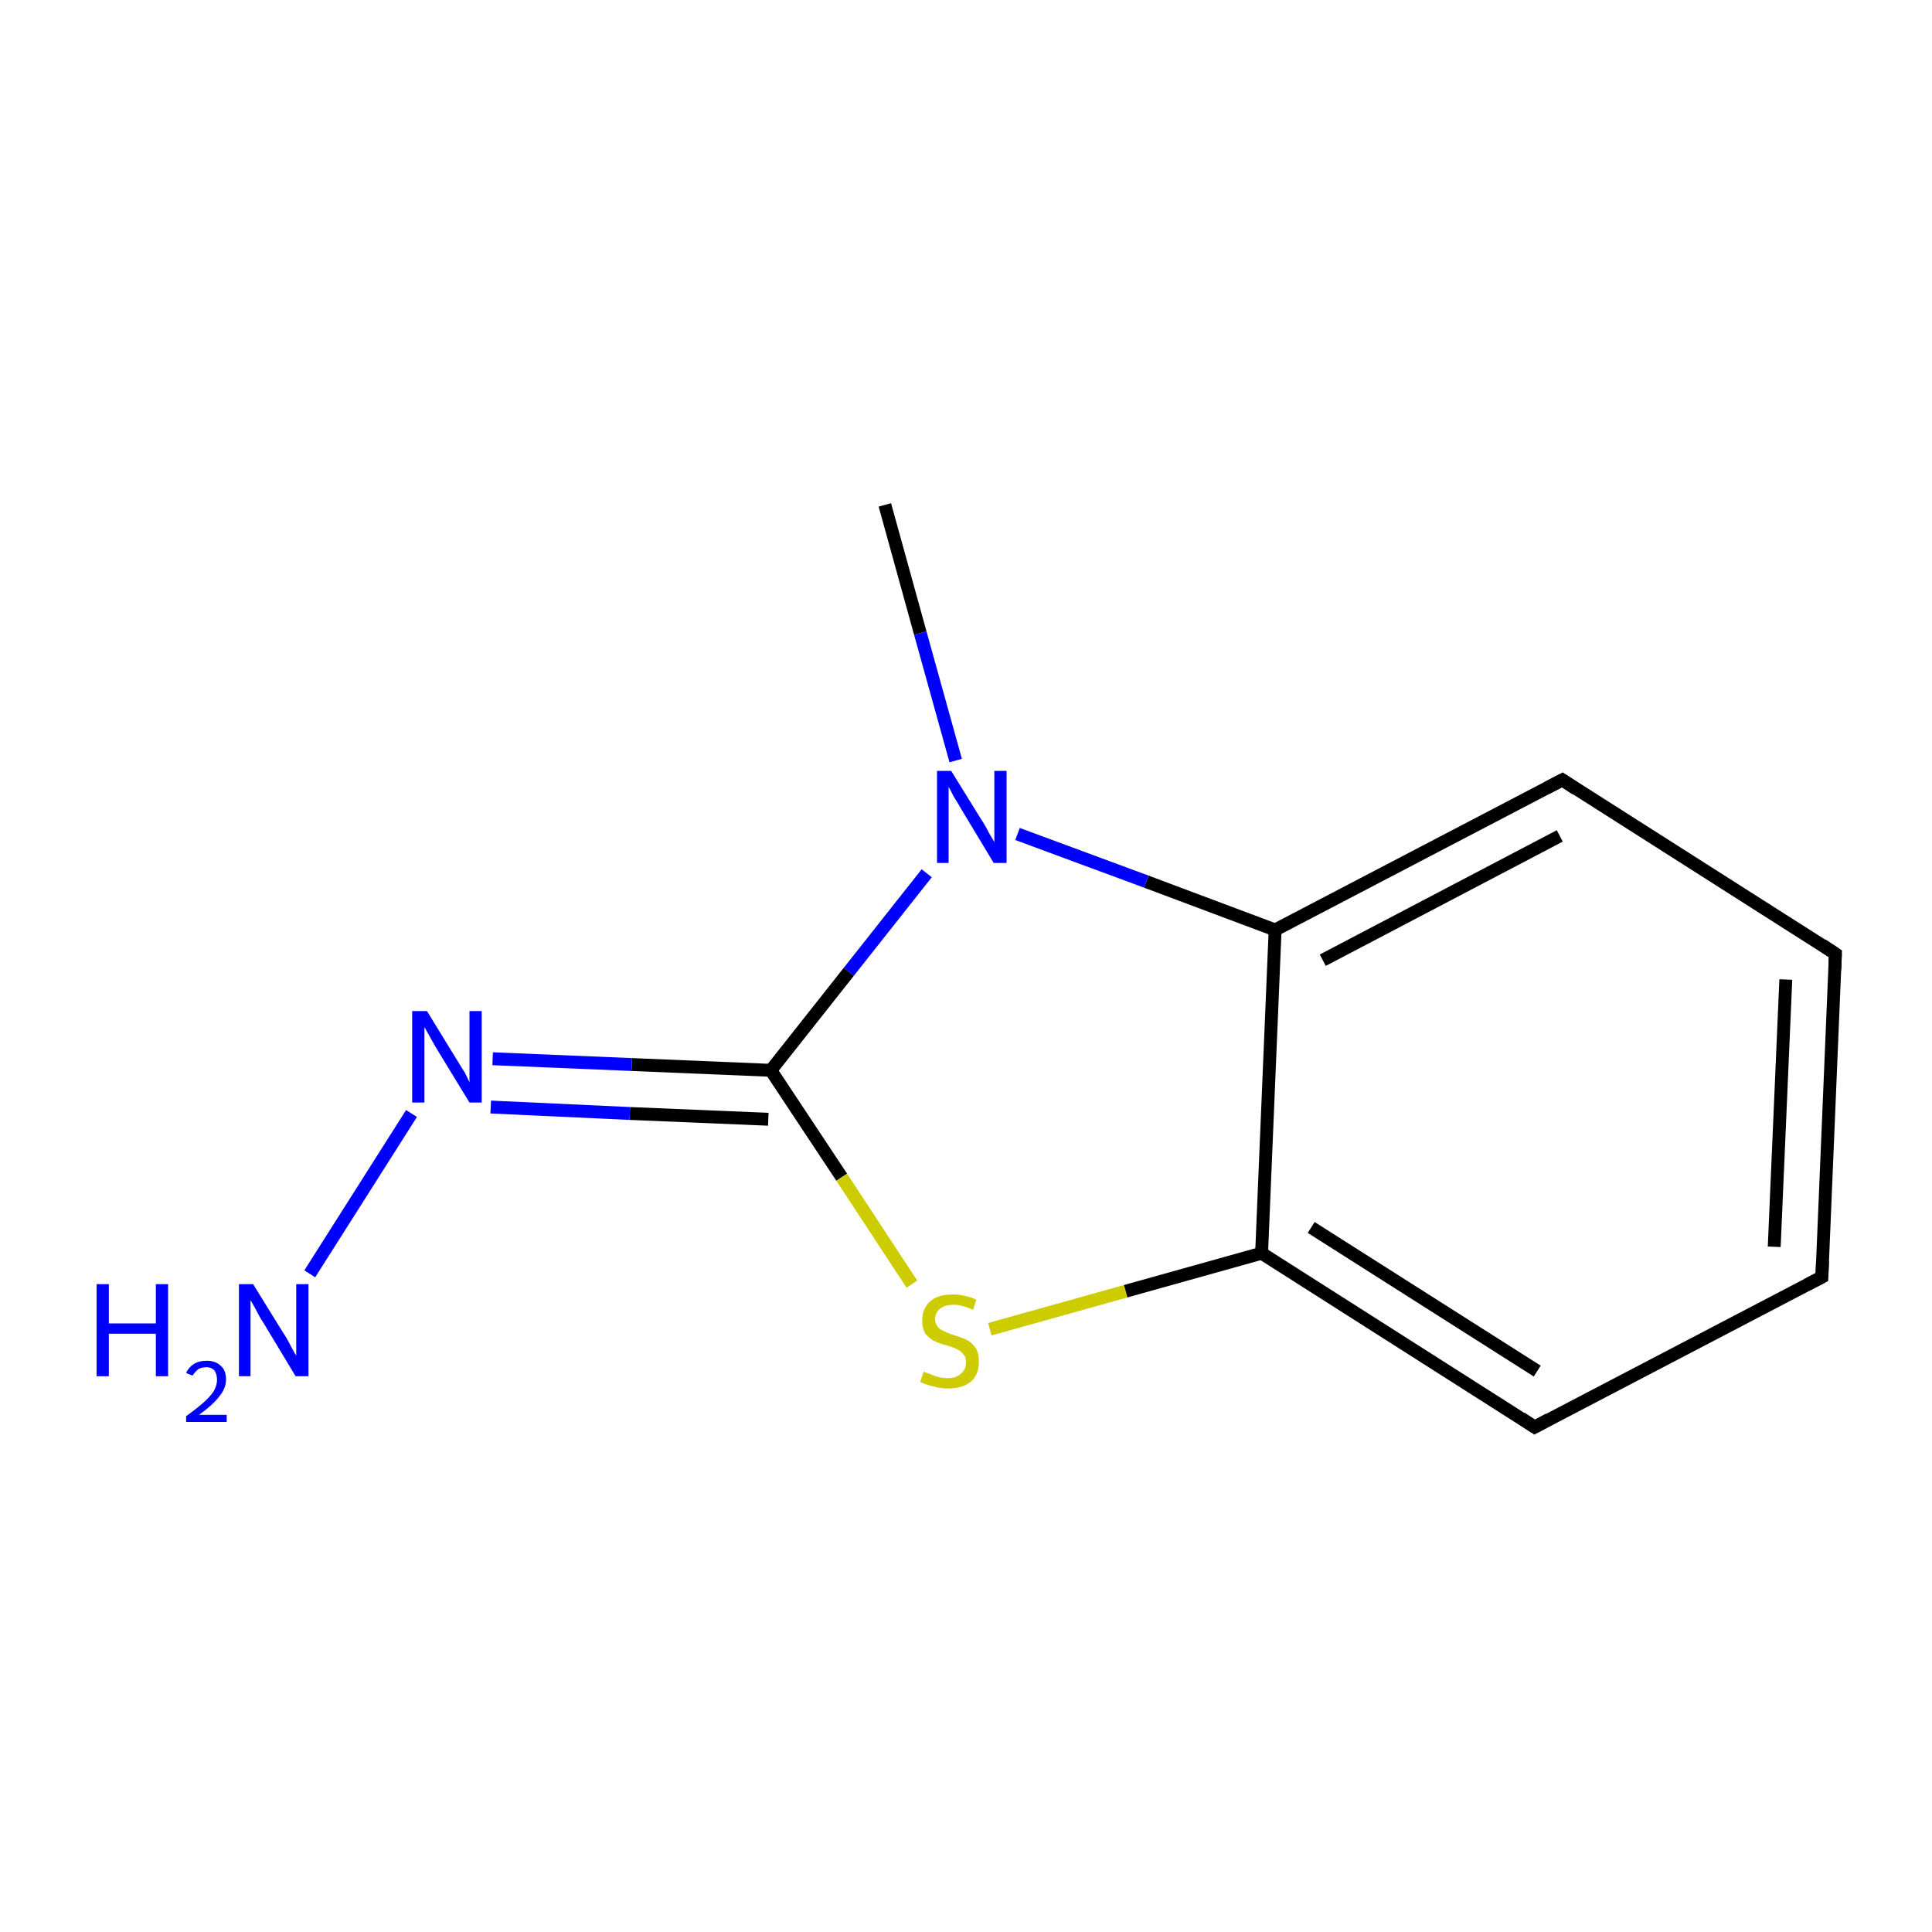 <?xml version='1.0' encoding='iso-8859-1'?>
<svg version='1.1' baseProfile='full'
              xmlns='http://www.w3.org/2000/svg'
                      xmlns:rdkit='http://www.rdkit.org/xml'
                      xmlns:xlink='http://www.w3.org/1999/xlink'
                  xml:space='preserve'
width='300px' height='300px' viewBox='0 0 300 300'>
<!-- END OF HEADER -->
<rect style='opacity:1.0;fill:#FFFFFF;stroke:none' width='300.0' height='300.0' x='0.0' y='0.0'> </rect>
<path class='bond-0 atom-0 atom-1' d='M 137.4,78.4 L 142.9,98.3' style='fill:none;fill-rule:evenodd;stroke:#000000;stroke-width:2.0px;stroke-linecap:butt;stroke-linejoin:miter;stroke-opacity:1' />
<path class='bond-0 atom-0 atom-1' d='M 142.9,98.3 L 148.4,118.1' style='fill:none;fill-rule:evenodd;stroke:#0000FF;stroke-width:2.0px;stroke-linecap:butt;stroke-linejoin:miter;stroke-opacity:1' />
<path class='bond-1 atom-1 atom-2' d='M 143.9,135.6 L 131.8,150.9' style='fill:none;fill-rule:evenodd;stroke:#0000FF;stroke-width:2.0px;stroke-linecap:butt;stroke-linejoin:miter;stroke-opacity:1' />
<path class='bond-1 atom-1 atom-2' d='M 131.8,150.9 L 119.7,166.2' style='fill:none;fill-rule:evenodd;stroke:#000000;stroke-width:2.0px;stroke-linecap:butt;stroke-linejoin:miter;stroke-opacity:1' />
<path class='bond-2 atom-2 atom-3' d='M 119.7,166.2 L 98.1,165.3' style='fill:none;fill-rule:evenodd;stroke:#000000;stroke-width:2.0px;stroke-linecap:butt;stroke-linejoin:miter;stroke-opacity:1' />
<path class='bond-2 atom-2 atom-3' d='M 98.1,165.3 L 76.5,164.4' style='fill:none;fill-rule:evenodd;stroke:#0000FF;stroke-width:2.0px;stroke-linecap:butt;stroke-linejoin:miter;stroke-opacity:1' />
<path class='bond-2 atom-2 atom-3' d='M 119.3,173.8 L 97.8,172.9' style='fill:none;fill-rule:evenodd;stroke:#000000;stroke-width:2.0px;stroke-linecap:butt;stroke-linejoin:miter;stroke-opacity:1' />
<path class='bond-2 atom-2 atom-3' d='M 97.8,172.9 L 76.2,171.9' style='fill:none;fill-rule:evenodd;stroke:#0000FF;stroke-width:2.0px;stroke-linecap:butt;stroke-linejoin:miter;stroke-opacity:1' />
<path class='bond-3 atom-3 atom-4' d='M 63.9,172.9 L 48.1,197.8' style='fill:none;fill-rule:evenodd;stroke:#0000FF;stroke-width:2.0px;stroke-linecap:butt;stroke-linejoin:miter;stroke-opacity:1' />
<path class='bond-4 atom-2 atom-5' d='M 119.7,166.2 L 130.7,182.8' style='fill:none;fill-rule:evenodd;stroke:#000000;stroke-width:2.0px;stroke-linecap:butt;stroke-linejoin:miter;stroke-opacity:1' />
<path class='bond-4 atom-2 atom-5' d='M 130.7,182.8 L 141.6,199.4' style='fill:none;fill-rule:evenodd;stroke:#CCCC00;stroke-width:2.0px;stroke-linecap:butt;stroke-linejoin:miter;stroke-opacity:1' />
<path class='bond-5 atom-5 atom-6' d='M 153.7,206.4 L 174.8,200.5' style='fill:none;fill-rule:evenodd;stroke:#CCCC00;stroke-width:2.0px;stroke-linecap:butt;stroke-linejoin:miter;stroke-opacity:1' />
<path class='bond-5 atom-5 atom-6' d='M 174.8,200.5 L 195.9,194.6' style='fill:none;fill-rule:evenodd;stroke:#000000;stroke-width:2.0px;stroke-linecap:butt;stroke-linejoin:miter;stroke-opacity:1' />
<path class='bond-6 atom-6 atom-7' d='M 195.9,194.6 L 238.3,221.6' style='fill:none;fill-rule:evenodd;stroke:#000000;stroke-width:2.0px;stroke-linecap:butt;stroke-linejoin:miter;stroke-opacity:1' />
<path class='bond-6 atom-6 atom-7' d='M 203.6,190.6 L 238.7,212.9' style='fill:none;fill-rule:evenodd;stroke:#000000;stroke-width:2.0px;stroke-linecap:butt;stroke-linejoin:miter;stroke-opacity:1' />
<path class='bond-7 atom-7 atom-8' d='M 238.3,221.6 L 282.9,198.3' style='fill:none;fill-rule:evenodd;stroke:#000000;stroke-width:2.0px;stroke-linecap:butt;stroke-linejoin:miter;stroke-opacity:1' />
<path class='bond-8 atom-8 atom-9' d='M 282.9,198.3 L 285.0,148.1' style='fill:none;fill-rule:evenodd;stroke:#000000;stroke-width:2.0px;stroke-linecap:butt;stroke-linejoin:miter;stroke-opacity:1' />
<path class='bond-8 atom-8 atom-9' d='M 275.5,193.6 L 277.3,152.1' style='fill:none;fill-rule:evenodd;stroke:#000000;stroke-width:2.0px;stroke-linecap:butt;stroke-linejoin:miter;stroke-opacity:1' />
<path class='bond-9 atom-9 atom-10' d='M 285.0,148.1 L 242.6,121.1' style='fill:none;fill-rule:evenodd;stroke:#000000;stroke-width:2.0px;stroke-linecap:butt;stroke-linejoin:miter;stroke-opacity:1' />
<path class='bond-10 atom-10 atom-11' d='M 242.6,121.1 L 198.0,144.4' style='fill:none;fill-rule:evenodd;stroke:#000000;stroke-width:2.0px;stroke-linecap:butt;stroke-linejoin:miter;stroke-opacity:1' />
<path class='bond-10 atom-10 atom-11' d='M 242.2,129.8 L 205.4,149.1' style='fill:none;fill-rule:evenodd;stroke:#000000;stroke-width:2.0px;stroke-linecap:butt;stroke-linejoin:miter;stroke-opacity:1' />
<path class='bond-11 atom-11 atom-1' d='M 198.0,144.4 L 178.0,136.9' style='fill:none;fill-rule:evenodd;stroke:#000000;stroke-width:2.0px;stroke-linecap:butt;stroke-linejoin:miter;stroke-opacity:1' />
<path class='bond-11 atom-11 atom-1' d='M 178.0,136.9 L 158.0,129.5' style='fill:none;fill-rule:evenodd;stroke:#0000FF;stroke-width:2.0px;stroke-linecap:butt;stroke-linejoin:miter;stroke-opacity:1' />
<path class='bond-12 atom-11 atom-6' d='M 198.0,144.4 L 195.9,194.6' style='fill:none;fill-rule:evenodd;stroke:#000000;stroke-width:2.0px;stroke-linecap:butt;stroke-linejoin:miter;stroke-opacity:1' />
<path d='M 236.2,220.2 L 238.3,221.6 L 240.5,220.4' style='fill:none;stroke:#000000;stroke-width:2.0px;stroke-linecap:butt;stroke-linejoin:miter;stroke-miterlimit:10;stroke-opacity:1;' />
<path d='M 280.6,199.5 L 282.9,198.3 L 283.0,195.8' style='fill:none;stroke:#000000;stroke-width:2.0px;stroke-linecap:butt;stroke-linejoin:miter;stroke-miterlimit:10;stroke-opacity:1;' />
<path d='M 284.9,150.6 L 285.0,148.1 L 282.9,146.7' style='fill:none;stroke:#000000;stroke-width:2.0px;stroke-linecap:butt;stroke-linejoin:miter;stroke-miterlimit:10;stroke-opacity:1;' />
<path d='M 244.7,122.5 L 242.6,121.1 L 240.3,122.3' style='fill:none;stroke:#000000;stroke-width:2.0px;stroke-linecap:butt;stroke-linejoin:miter;stroke-miterlimit:10;stroke-opacity:1;' />
<path class='atom-1' d='M 147.7 119.7
L 152.4 127.3
Q 152.9 128.0, 153.6 129.4
Q 154.4 130.7, 154.4 130.8
L 154.4 119.7
L 156.3 119.7
L 156.3 134.0
L 154.3 134.0
L 149.3 125.7
Q 148.8 124.8, 148.1 123.7
Q 147.5 122.5, 147.3 122.2
L 147.3 134.0
L 145.5 134.0
L 145.5 119.7
L 147.7 119.7
' fill='#0000FF'/>
<path class='atom-3' d='M 66.3 157.0
L 70.9 164.5
Q 71.4 165.3, 72.2 166.6
Q 72.9 168.0, 72.9 168.1
L 72.9 157.0
L 74.8 157.0
L 74.8 171.2
L 72.9 171.2
L 67.9 163.0
Q 67.3 162.0, 66.7 160.9
Q 66.1 159.8, 65.9 159.5
L 65.9 171.2
L 64.0 171.2
L 64.0 157.0
L 66.3 157.0
' fill='#0000FF'/>
<path class='atom-4' d='M 15.0 199.4
L 16.9 199.4
L 16.9 205.5
L 24.2 205.5
L 24.2 199.4
L 26.1 199.4
L 26.1 213.7
L 24.2 213.7
L 24.2 207.1
L 16.9 207.1
L 16.9 213.7
L 15.0 213.7
L 15.0 199.4
' fill='#0000FF'/>
<path class='atom-4' d='M 28.9 213.2
Q 29.3 212.3, 30.1 211.8
Q 30.9 211.3, 32.1 211.3
Q 33.5 211.3, 34.3 212.1
Q 35.1 212.8, 35.1 214.2
Q 35.1 215.6, 34.0 216.9
Q 33.0 218.2, 30.9 219.7
L 35.2 219.7
L 35.2 220.8
L 28.9 220.8
L 28.9 219.9
Q 30.7 218.6, 31.7 217.7
Q 32.7 216.8, 33.2 216.0
Q 33.7 215.1, 33.7 214.3
Q 33.7 213.4, 33.3 212.8
Q 32.8 212.3, 32.1 212.3
Q 31.3 212.3, 30.8 212.6
Q 30.3 213.0, 29.9 213.6
L 28.9 213.2
' fill='#0000FF'/>
<path class='atom-4' d='M 39.3 199.4
L 44.0 207.0
Q 44.5 207.7, 45.2 209.1
Q 45.9 210.4, 46.0 210.5
L 46.0 199.4
L 47.9 199.4
L 47.9 213.7
L 45.9 213.7
L 40.9 205.4
Q 40.3 204.5, 39.7 203.3
Q 39.1 202.2, 38.9 201.9
L 38.9 213.7
L 37.1 213.7
L 37.1 199.4
L 39.3 199.4
' fill='#0000FF'/>
<path class='atom-5' d='M 143.4 213.0
Q 143.6 213.1, 144.3 213.3
Q 144.9 213.6, 145.6 213.8
Q 146.4 214.0, 147.1 214.0
Q 148.5 214.0, 149.2 213.3
Q 150.0 212.7, 150.0 211.5
Q 150.0 210.7, 149.6 210.3
Q 149.2 209.8, 148.6 209.5
Q 148.0 209.2, 147.0 208.9
Q 145.8 208.6, 145.0 208.2
Q 144.3 207.8, 143.7 207.1
Q 143.2 206.3, 143.2 205.0
Q 143.2 203.2, 144.4 202.1
Q 145.6 201.0, 148.0 201.0
Q 149.7 201.0, 151.6 201.8
L 151.1 203.4
Q 149.4 202.6, 148.1 202.6
Q 146.7 202.6, 146.0 203.2
Q 145.2 203.8, 145.2 204.8
Q 145.2 205.5, 145.6 206.0
Q 146.0 206.5, 146.6 206.7
Q 147.1 207.0, 148.1 207.3
Q 149.4 207.7, 150.2 208.1
Q 150.9 208.5, 151.5 209.3
Q 152.0 210.1, 152.0 211.5
Q 152.0 213.5, 150.7 214.6
Q 149.4 215.6, 147.2 215.6
Q 145.9 215.6, 145.0 215.3
Q 144.0 215.1, 142.9 214.6
L 143.4 213.0
' fill='#CCCC00'/>
</svg>

